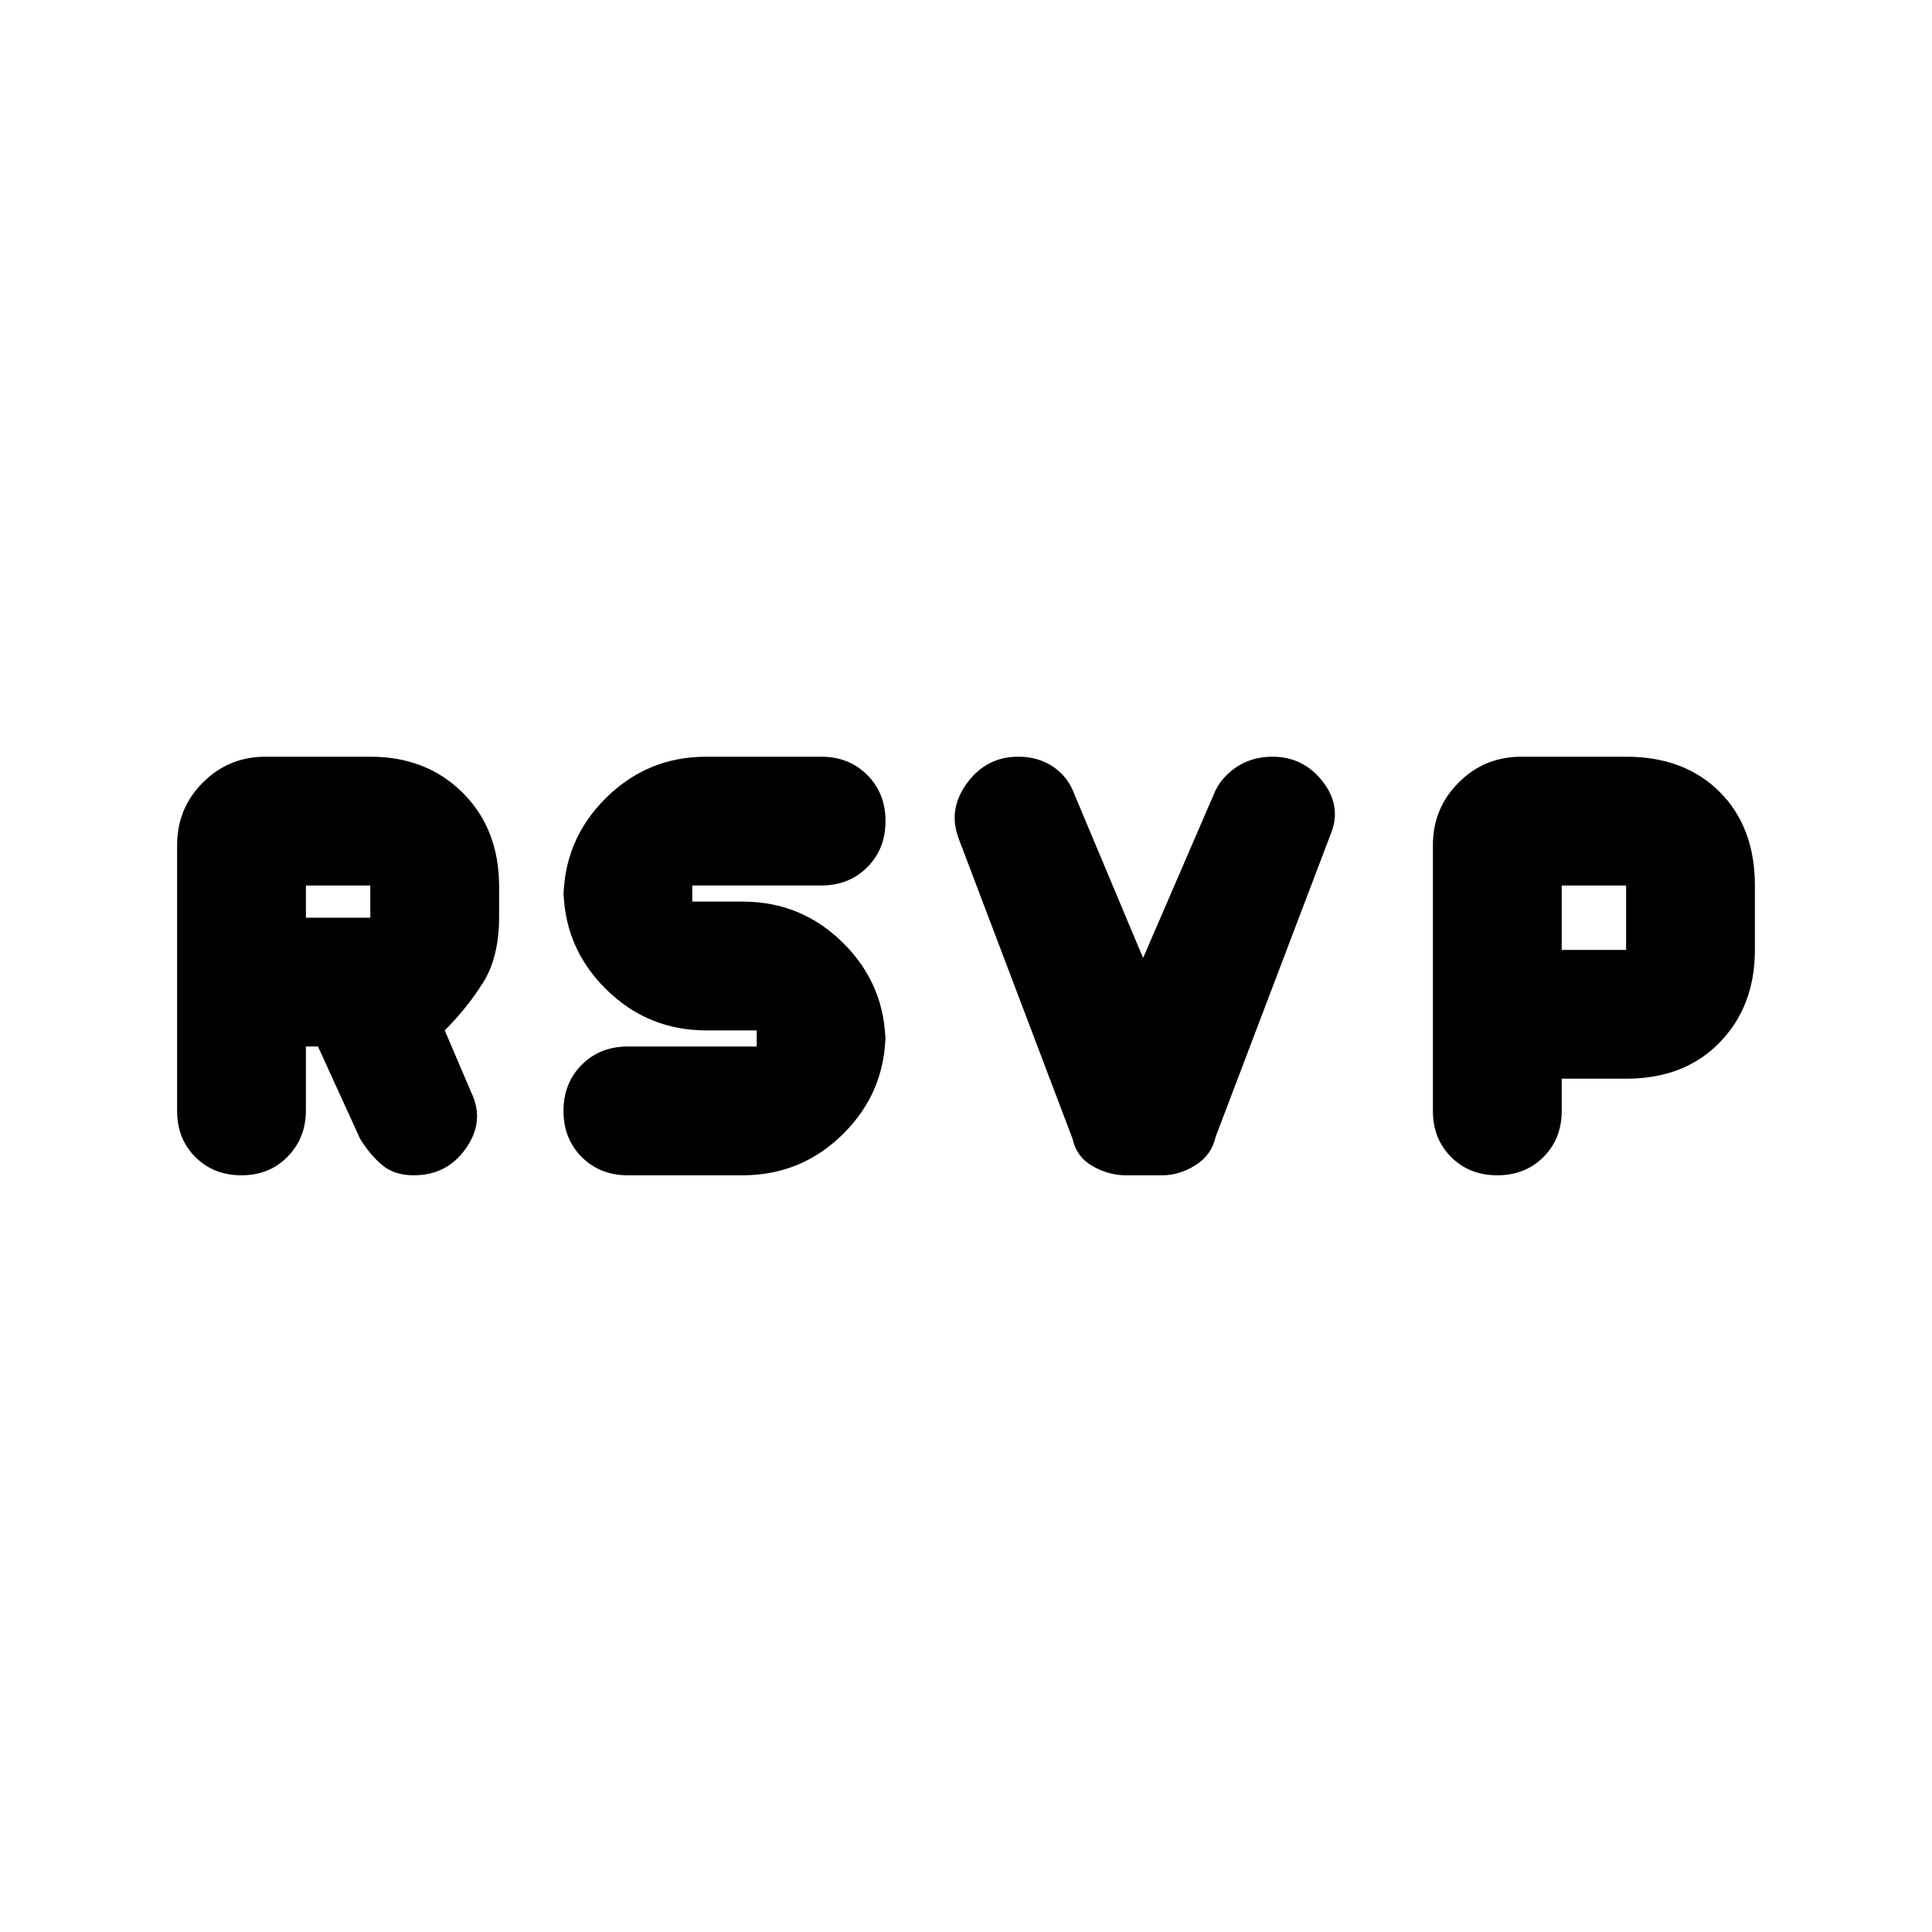 <svg xmlns="http://www.w3.org/2000/svg" height="20" viewBox="0 -960 960 960" width="20"><path d="M88-408v-132q0-18.37 12.82-31.18Q113.63-584 132-584h52q28 0 46 18t18 46.47v15.15q0 20.02-8 32.7Q232-459 221-448l13.15 30.8q6.85 14.2-2.55 27.7-9.41 13.5-26 13.5-9.6 0-15.6-5t-11-13l-21-46h-6v31.68q0 13.79-9.07 23.05Q133.87-376 120-376t-22.93-9.07Q88-394.13 88-408Zm288-32v-8h-25q-29.4 0-50.2-20.8Q280-489.6 280-519v6q0-29.4 20.8-50.2Q321.6-584 351-584h57q13.87 0 22.93 9.07Q440-565.87 440-552t-9.07 22.93Q421.87-520 408-520h-64v8h25q29.4 0 50.2 20.8Q440-470.4 440-441v-6q0 29.4-20.8 50.2Q398.4-376 369-376h-57q-13.87 0-22.93-9.07Q280-394.13 280-408t9.07-22.93Q298.13-440 312-440h64Zm192-44 35-81q3.14-8.14 11-13.57 7.86-5.43 18.33-5.43 15.41 0 25.04 12.5Q667-559 661-545l-57 150q-2 9-10 14t-16.39 5h-18.22q-8.39 0-16.39-4.5T533-394l-56.79-149.71Q471-558 480.6-571q9.59-13 25.4-13 9.9 0 17.33 5 7.42 5 10.67 14l34 81Zm144 76v-132q0-18.37 12.82-31.18Q737.63-584 756-584h52q29 0 46.5 17.5T872-520v32q0 28-17.5 46T808-424h-32v16q0 13.87-9.07 22.93Q757.87-376 744-376t-22.93-9.07Q712-394.13 712-408Zm-560-96h32v-16h-32v16Zm624 16h32v-32h-32v32Z"/></svg>